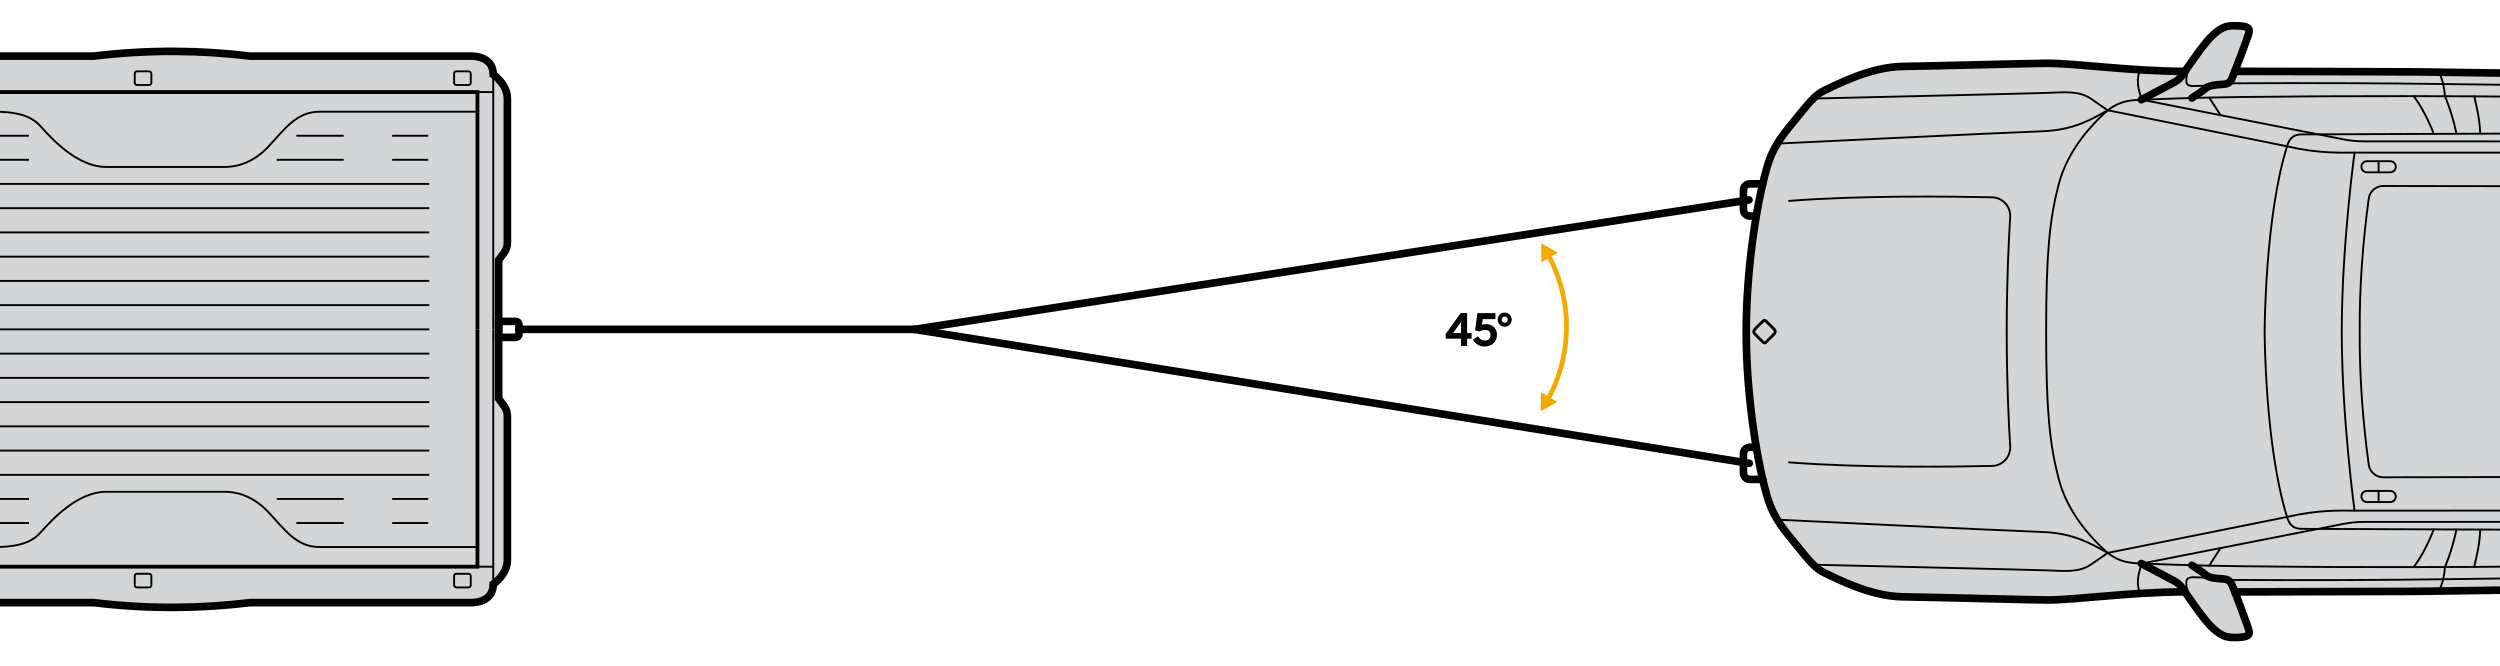 <?xml version="1.0" encoding="UTF-8"?><svg id="uuid-7fc0f002-f468-442b-83e5-30f2f43d8a3b" xmlns="http://www.w3.org/2000/svg" width="654" height="174.145" xmlns:xlink="http://www.w3.org/1999/xlink" viewBox="0 0 654 174.145"><defs><clipPath id="uuid-13cddf19-dbce-4357-9914-c7afd3e93742"><rect y="7.533" width="165.076" height="158.442" style="fill:none; stroke-width:0px;"/></clipPath></defs><path d="m456.817,86.754c0-17.878,3.193-36.016,5.797-44.18,1.652-4.963,4.381-8.038,7.567-11.948,3.185-3.901,4.735-5.915,7.338-7.095,2.603-1.188,11.594-6.033,20.23-6.151,8.636-.118,34.183-.834,37.738-.834,7.661,0,21.378,2.053,36.087,2.131.794-1.156,1.754-2.541,2.745-3.917.024-.031.047-.071.079-.11,1.612-2.242,3.311-4.444,4.554-5.553,2.627-2.336,3.878-2.43,6.457-2.336,2.58.087,3.138.606,2.965,1.597-.142.826-2.603,7.386-3.744,10.304h.22s41.592.094,47.295.142c5.702.047,43.228.606,49.064.794,5.844.181,12.105.37,14.205.464,2.108.094,11.405.558,15.377.189,3.972-.378,12.435-1.683,15.518-2.242,3.083-.566,7.991-1.778,17.194-1.778h36.708c5.868,0,10.909.464,16.242,1.73,5.325,1.258,21.543,5.742,25.932,6.772,4.397,1.03,9.116,2.478,10.752,3.178,1.636.7,4.814,4.491,5.695,7.433.889,2.942,5.749,20.749,5.749,51.408s-4.861,48.459-5.749,51.408c-.881,2.942-4.058,6.725-5.695,7.425-1.636.708-6.355,2.155-10.752,3.178-4.389,1.03-20.608,5.514-25.932,6.78-5.333,1.258-10.374,1.73-16.242,1.73h-36.708c-9.203,0-14.111-1.219-17.194-1.778s-11.546-1.872-15.518-2.242c-3.972-.378-13.269.094-15.377.189-2.1.087-8.361.275-14.205.464-5.836.189-43.362.747-49.064.794-4.727.039-34.159.11-47.515.142,1.141,2.918,3.602,9.47,3.744,10.296.173.999-.386,1.518-2.965,1.605-2.58.087-3.831,0-6.457-2.344-1.243-1.109-2.942-3.311-4.554-5.553-.039-.055-.079-.102-.11-.157-.975-1.353-1.919-2.721-2.706-3.862h-.008c-14.708.079-28.426,2.124-36.087,2.124-3.555,0-29.102-.708-37.738-.826-8.636-.118-17.626-4.971-20.23-6.151-2.603-1.188-4.153-3.193-7.338-7.102-3.186-3.901-5.915-6.977-7.567-11.948-2.603-8.164-5.797-26.294-5.797-44.172Z" style="fill:#d3d5d6; stroke-width:0px;"/><path d="m535.273,86.754c0,20.647.911,29.402,3.281,38.524,2.37,9.122,8.806,15.624,11.786,18.448,2.981,2.823,5.696,3.525,9.287,3.669,3.591.145,14.209.588,27.143.74,12.934.152,24.213.195,24.213.195,22.901.101,51.224-.044,60.926-.322,7.77-.223,14.863-.261,24.124-1.697,3.725-.578,3.627-1.404,4.954-6.887,0,0-17.974-.789-24.797-.789-6.823,0-70.598-.29-74.046-.29-2.877,0-3.482-1.927-3.853-3.114-5.776-18.499-5.86-47.983-5.86-48.477s.083-29.979,5.86-48.477c.371-1.187.976-3.114,3.853-3.114,3.448,0,67.223-.29,74.046-.29,6.823,0,24.797-.789,24.797-.789-1.328-5.484-1.229-6.31-4.954-6.887-9.261-1.436-16.354-1.475-24.124-1.697-9.702-.278-38.025-.423-60.926-.322,0,0-11.279.043-24.213.195-12.934.152-23.552.595-27.143.74s-6.307.846-9.287,3.669c-2.981,2.823-9.416,9.326-11.786,18.448-2.37,9.122-3.281,17.877-3.281,38.524Z" style="fill:none; stroke:#000001; stroke-linecap:round; stroke-linejoin:round; stroke-width:.5px;"/><path d="m571.574,154.828c-14.707.077-28.427,2.127-36.089,2.127-3.549,0-29.102-.71-37.738-.828-8.636-.118-17.627-4.969-20.229-6.152-2.603-1.183-4.148-3.194-7.335-7.098-3.187-3.904-5.915-6.98-7.571-11.948-2.603-8.163-5.797-26.298-5.797-44.176,0-17.878,3.194-36.013,5.797-44.176,1.656-4.969,4.385-8.044,7.571-11.948,3.187-3.904,4.732-5.915,7.335-7.098,2.603-1.183,11.593-6.033,20.229-6.152,8.636-.118,34.189-.828,37.738-.828,7.662,0,21.382,2.05,36.089,2.127" style="fill:none; stroke:#000001; stroke-linecap:round; stroke-miterlimit:10; stroke-width:2px;"/><path d="m584.63,154.845c13.359-.03,42.786-.102,47.515-.141,5.701-.047,43.226-.608,49.068-.794,5.841-.187,12.103-.374,14.206-.467s11.402-.561,15.375-.187,12.43,1.682,15.515,2.243,7.991,1.776,17.197,1.776h36.709c5.863,0,10.91-.467,16.237-1.729,5.327-1.262,21.543-5.748,25.936-6.776,4.393-1.028,9.113-2.477,10.748-3.178,1.636-.701,4.813-4.486,5.701-7.43.888-2.944,5.748-20.747,5.748-51.408,0-30.661-4.86-48.464-5.748-51.408-.888-2.944-4.066-6.729-5.701-7.43-1.636-.701-6.355-2.15-10.748-3.178s-20.608-5.514-25.936-6.776c-5.327-1.262-10.374-1.729-16.237-1.729h-36.709c-9.206,0-14.113,1.215-17.197,1.776-3.084.561-11.543,1.869-15.515,2.243-3.972.374-13.272-.093-15.375-.187-2.103-.093-8.365-.28-14.206-.467-5.841-.187-43.366-.748-49.068-.794-5.701-.047-47.292-.14-47.292-.14h-.223" style="fill:none; stroke:#000001; stroke-linecap:round; stroke-miterlimit:10; stroke-width:2px;"/><path d="m574.51,159.016s-2.936-4.187-2.542-7c.18-1.283,1.977-.979,3.156-.979s4.823.286,4.823.286" style="fill:none; stroke:#000001; stroke-linecap:round; stroke-linejoin:round; stroke-width:.5px;"/><path d="m573.413,147.87c.645.486,2.531,1.585,3.557,2.492.981.867,2.674.954,4.566,1.084,1.892.13,2.064.954,2.58,2.124s4.085,10.577,4.257,11.574-.387,1.517-2.967,1.604c-2.58.087-3.827,0-6.45-2.341-2.266-2.022-6.022-7.642-8.091-10.598-.53-.757-1.235-1.383-2.052-1.815l-8.646-4.577" style="fill:none; stroke:#000001; stroke-linecap:round; stroke-linejoin:round; stroke-width:2px;"/><path d="m574.51,14.492s-2.936,4.187-2.542,7c.18,1.283,1.977.979,3.156.979,1.179,0,4.823-.286,4.823-.286" style="fill:none; stroke:#000001; stroke-linecap:round; stroke-linejoin:round; stroke-width:.5px;"/><path d="m573.413,25.637c.645-.486,2.531-1.585,3.557-2.492.981-.867,2.674-.954,4.566-1.084s2.064-.954,2.58-2.124,4.085-10.577,4.257-11.574-.387-1.517-2.967-1.604-3.827,0-6.45,2.341c-2.266,2.022-6.022,7.642-8.091,10.598-.53.757-1.235,1.383-2.052,1.815l-8.646,4.577" style="fill:none; stroke:#000001; stroke-linecap:round; stroke-linejoin:round; stroke-width:2px;"/><path d="m559.91,18.26c-.077.147-.146.3-.209.457-.26.651-.538,1.748-.406,3.3.177,2.071,1.056,4.09,1.056,4.09" style="fill:none; stroke:#000001; stroke-linecap:round; stroke-linejoin:round; stroke-width:.5px;"/><path d="m638.065,18.9s.74,1.552,1.109,3.275c.37,1.723.416,2.992.416,2.992,0,0,1.807,3.972,3.017,9.806" style="fill:none; stroke:#000001; stroke-linecap:round; stroke-linejoin:round; stroke-width:.5px;"/><path d="m636.655,34.995s-1.916-5.398-5.214-9.846" style="fill:none; stroke:#000001; stroke-linecap:round; stroke-linejoin:round; stroke-width:.5px;"/><path d="m464.941,37.567s55.755-2.726,69.184-3.22c8.612-.316,12.928-3.164,17.278-5.493" style="fill:none; stroke:#000001; stroke-linecap:round; stroke-linejoin:round; stroke-width:.5px;"/><path d="m582.76,21.799c21.687-.128,41.237-.038,56.275.183,20.303.298,32.681.278,37.291.537,6.78.382,10.672.158,22.304,3.278,2.263.607,2.579,1.473,2.973,2.541.623,1.687,1.208,4.094,1.617,5.693" style="fill:none; stroke:#000001; stroke-linecap:round; stroke-linejoin:round; stroke-width:.5px;"/><path d="m474.348,25.78s56.276-1.304,61.104-1.478c5.075-.183,8.481-.607,11.714,1.642,2.091,1.455,3.487,2.426,4.212,2.931" style="fill:none; stroke:#000001; stroke-linecap:round; stroke-linejoin:round; stroke-width:.5px;"/><line x1="598.292" y1="38.276" x2="551.403" y2="28.855" style="fill:none; stroke:#000001; stroke-linecap:round; stroke-linejoin:round; stroke-width:.5px;"/><path d="m615.951,39.923c-3.435,0-9.414.293-17.659-1.646" style="fill:none; stroke:#000001; stroke-linecap:round; stroke-linejoin:round; stroke-width:.5px;"/><path d="m560.35,26.107l52.794,10.364c1.722.338,3.48.507,5.234.508,14.946.005,88.305.028,97.938.028,3.613,0,3.072-1.579,3.015-2.774-.056-1.195-.452-5.217-.546-6.393s-.056-1.802,4.184-1.679c3.642.106,107.07,3.336,107.07,3.336,4.164.238,7.397,2.559,8.872,6.369" style="fill:none; stroke:#000001; stroke-linecap:round; stroke-linejoin:round; stroke-width:.5px;"/><path d="m621.459,42.169h-2.271c-.798,0-1.445.652-1.445,1.456,0,.804.647,1.456,1.445,1.456h2.271s1.56,0,1.56,0h2.271c.798,0,1.445-.652,1.445-1.456,0-.804-.647-1.456-1.445-1.456h-2.271s-1.56,0-1.56,0Z" style="fill:none; stroke:#000001; stroke-linecap:round; stroke-linejoin:round; stroke-width:.5px;"/><line x1="622.239" y1="42.169" x2="622.239" y2="45.082" style="fill:none; stroke:#000001; stroke-linecap:round; stroke-linejoin:round; stroke-width:.5px;"/><path d="m559.91,155.247c-.077-.147-.146-.3-.209-.457-.26-.651-.538-1.748-.406-3.3.177-2.071,1.056-4.09,1.056-4.09" style="fill:none; stroke:#000001; stroke-linecap:round; stroke-linejoin:round; stroke-width:.5px;"/><path d="m638.065,154.607s.74-1.552,1.109-3.275c.37-1.723.416-2.992.416-2.992,0,0,1.807-3.972,3.017-9.806" style="fill:none; stroke:#000001; stroke-linecap:round; stroke-linejoin:round; stroke-width:.5px;"/><path d="m647.267,148.298c.26-1.444,1.438-5.373,1.553-9.763" style="fill:none; stroke:#000001; stroke-linecap:round; stroke-linejoin:round; stroke-width:.5px;"/><path d="m647.267,25.209c.26,1.444,1.438,5.373,1.553,9.763" style="fill:none; stroke:#000001; stroke-linecap:round; stroke-linejoin:round; stroke-width:.5px;"/><path d="m636.655,138.513s-1.916,5.398-5.214,9.846" style="fill:none; stroke:#000001; stroke-linecap:round; stroke-linejoin:round; stroke-width:.5px;"/><path d="m693.67,86.754v34.163c0,2.11-1.708,3.821-3.818,3.825-13.125.024-56.15.104-66.39.118-1.914.003-3.531-1.4-3.794-3.295-1.564-11.289-2.469-23.637-2.362-34.811-.107-11.174.798-23.522,2.362-34.811.263-1.896,1.88-3.298,3.794-3.295,10.239.014,53.264.094,66.39.118,2.11.004,3.818,1.715,3.818,3.825v34.163Z" style="fill:none; stroke:#000001; stroke-linecap:round; stroke-linejoin:round; stroke-width:.5px;"/><path d="m468.013,120.953c18.988,1.479,42.876,1.167,53.14.936,2.742-.062,4.883-2.409,4.711-5.168-.374-5.978-.908-16.9-.908-29.967s.534-23.989.908-29.967c.173-2.759-1.969-5.107-4.711-5.168-10.265-.231-34.153-.542-53.14.936" style="fill:none; stroke:#000001; stroke-linecap:round; stroke-linejoin:round; stroke-width:.5px;"/><path d="m464.941,135.94s55.755,2.726,69.184,3.22c8.612.316,12.903,3.143,17.253,5.473" style="fill:none; stroke:#000001; stroke-linecap:round; stroke-linejoin:round; stroke-width:.5px;"/><path d="m582.76,151.708c21.687.128,41.237.038,56.275-.183,20.303-.298,32.681-.278,37.291-.537,6.78-.382,10.672-.158,22.304-3.278,2.263-.607,2.579-1.473,2.973-2.541.623-1.687,1.208-4.094,1.617-5.693" style="fill:none; stroke:#000001; stroke-linecap:round; stroke-linejoin:round; stroke-width:.5px;"/><path d="m474.348,147.727s56.276,1.304,61.104,1.478c5.075.183,8.481.607,11.714-1.642,2.091-1.455,3.487-2.426,4.212-2.931" style="fill:none; stroke:#000001; stroke-linecap:round; stroke-linejoin:round; stroke-width:.5px;"/><line x1="598.292" y1="135.231" x2="551.378" y2="144.632" style="fill:none; stroke:#000001; stroke-linecap:round; stroke-linejoin:round; stroke-width:.5px;"/><path d="m615.951,133.585c-3.435,0-9.414-.293-17.659,1.646" style="fill:none; stroke:#000001; stroke-linecap:round; stroke-linejoin:round; stroke-width:.5px;"/><path d="m560.35,147.401l52.794-10.364c1.722-.338,3.48-.507,5.234-.508,14.946-.005,88.305-.028,97.938-.028,3.613,0,3.072,1.579,3.015,2.774s-.452,5.217-.546,6.393-.056,1.802,4.184,1.679c3.642-.106,107.07-3.336,107.07-3.336,4.164-.238,7.397-2.559,8.872-6.369" style="fill:none; stroke:#000001; stroke-linecap:round; stroke-linejoin:round; stroke-width:.5px;"/><path d="m621.459,131.338h-2.271c-.798,0-1.445-.652-1.445-1.456,0-.804.647-1.456,1.445-1.456h2.271s1.56,0,1.56,0h2.271c.798,0,1.445.652,1.445,1.456,0,.804-.647,1.456-1.445,1.456h-2.271s-1.56,0-1.56,0Z" style="fill:none; stroke:#000001; stroke-linecap:round; stroke-linejoin:round; stroke-width:.5px;"/><line x1="622.239" y1="131.338" x2="622.239" y2="128.426" style="fill:none; stroke:#000001; stroke-linecap:round; stroke-linejoin:round; stroke-width:.5px;"/><path d="m722.168,142.613c-.003-.097-.004-.202-.004-.315,0-2.992.032-5.255.032-6.349s-.161-2.401-5.298-2.401-100.947.037-100.947.037c0,0-3.345-24.382-3.345-46.831s3.345-46.831,3.345-46.831c0,0,95.81.037,100.947.037s5.298-1.308,5.298-2.401-.032-3.356-.032-6.349c0-.113,0-.218.004-.315" style="fill:none; stroke:#000001; stroke-linecap:round; stroke-linejoin:round; stroke-width:.5px;"/><line x1="580.905" y1="30.142" x2="577.929" y2="25.524" style="fill:none; stroke:#000001; stroke-linecap:round; stroke-linejoin:round; stroke-width:.5px;"/><line x1="580.905" y1="143.366" x2="577.929" y2="147.983" style="fill:none; stroke:#000001; stroke-linecap:round; stroke-linejoin:round; stroke-width:.5px;"/><path d="m461.33,83.888c.15-.137.38-.137.53,0,.92.835,2.187,2.136,2.356,2.349.12.151.182.322.182.512,0,.189-.062.361-.181.511-.211.266-1.355,1.386-2.346,2.349-.153.149-.397.149-.55,0-1.46-1.416-2.062-2.008-2.34-2.349-.242-.297-.245-.723-.006-1.023.18-.227,1.451-1.527,2.356-2.348Z" style="fill:none; stroke:#000001; stroke-linecap:round; stroke-linejoin:round; stroke-width:.75px;"/><path d="m461.125,48.095h-3.354c-.932,0-1.688.756-1.688,1.688v5.041c0,.932.756,1.688,1.688,1.688h1.026" style="fill:none; stroke:#000001; stroke-linecap:round; stroke-miterlimit:10; stroke-width:2px;"/><path d="m461.125,125.412h-3.354c-.932,0-1.688-.756-1.688-1.688v-5.041c0-.932.756-1.688,1.688-1.688h1.026" style="fill:none; stroke:#000001; stroke-linecap:round; stroke-miterlimit:10; stroke-width:2px;"/><line x1="239.194" y1="86.164" x2="457.53" y2="52.303" style="fill:none; stroke:#000001; stroke-linecap:round; stroke-miterlimit:10; stroke-width:2px;"/><line x1="239.194" y1="86.164" x2="457.603" y2="121.204" style="fill:none; stroke:#000001; stroke-linecap:round; stroke-miterlimit:10; stroke-width:2px;"/><g style="clip-path:url(#uuid-13cddf19-dbce-4357-9914-c7afd3e93742);"><path d="m132.733,108.845v37.638c0,3.873-3.699,6.339-3.699,6.339,0,5.276-6.244,4.831-6.244,4.831h-57.365c-12.477,1.492-25.87,1.81-40.914,0H-51.278s-2.91.153-2.91-3.069c0,3.223-2.905,3.069-2.905,3.069h-10.964c-.884,1.921-1.974,1.714-1.974,1.714h-11.117c-.937,0-1.302-1.714-1.302-1.714h-84.595c-7.424,2.064-47.93.619-51.714-1.582-.148-.09-.333-.037-.418.111-.534.99-1.254,1.132-1.254,1.132l-15.25-.963c-4.164-.265-7.921-2.677-9.789-6.408-7.387-14.737-10.816-34.776-10.816-63.778s3.429-49.041,10.816-63.783c1.868-3.73,5.625-6.143,9.789-6.403l15.25-.963s.72.138,1.254,1.127c.085.148.27.201.418.116,3.783-2.201,44.29-3.651,51.714-1.582h84.595s.365-1.714,1.302-1.714h11.117s1.09-.206,1.974,1.714h10.964s2.905-.159,2.905,3.064c0-3.223,2.91-3.064,2.91-3.064H24.512c15.044-1.815,28.436-1.492,40.914,0h57.365s6.244-.45,6.244,4.831c0,0,3.699,2.461,3.699,6.334v37.644c0,.921-.291,1.826-.836,2.572l-1.455,2.016v36.183l1.455,2.011c.545.751.836,1.651.836,2.577Z" style="fill:#d3d5d6; stroke:#000001; stroke-miterlimit:10;"/><line x1="129.036" y1="19.508" x2="129.036" y2="86.164" style="fill:none; stroke:#000001; stroke-miterlimit:10; stroke-width:.5px;"/><polyline points="124.901 86.164 124.901 24.083 -48.511 24.083 -48.511 86.164" style="fill:none; stroke:#000001; stroke-miterlimit:10;"/><path d="m-48.511,29.221H-1.734c4.223,0,9.267.376,12.2,3.66,2.933,3.285,9.737,10.792,17.244,10.792h31.204c1.994,0,6.687-.469,11.144-5.162,4.458-4.692,7.39-9.291,13.608-9.291h41.234" style="fill:none; stroke:#000001; stroke-miterlimit:10; stroke-width:.5px;"/><rect x="118.795" y="18.66" width="4.352" height="3.574" rx=".575" ry=".575" style="fill:none; stroke:#000001; stroke-miterlimit:10; stroke-width:.5px;"/><rect x="35.249" y="18.66" width="4.352" height="3.574" rx=".575" ry=".575" style="fill:none; stroke:#000001; stroke-miterlimit:10; stroke-width:.5px;"/><line x1="124.901" y1="24.083" x2="129.036" y2="24.083" style="fill:none; stroke:#000001; stroke-miterlimit:10; stroke-width:.5px;"/><line x1="-34.05" y1="35.51" x2="7.587" y2="35.51" style="fill:none; stroke:#000001; stroke-miterlimit:10; stroke-width:.5px;"/><line x1="-34.05" y1="41.804" x2="7.587" y2="41.804" style="fill:none; stroke:#000001; stroke-miterlimit:10; stroke-width:.5px;"/><line x1="102.585" y1="35.51" x2="112.017" y2="35.51" style="fill:none; stroke:#000001; stroke-miterlimit:10; stroke-width:.5px;"/><line x1="102.585" y1="41.804" x2="112.017" y2="41.804" style="fill:none; stroke:#000001; stroke-miterlimit:10; stroke-width:.5px;"/><line x1="77.522" y1="35.51" x2="89.919" y2="35.51" style="fill:none; stroke:#000001; stroke-miterlimit:10; stroke-width:.5px;"/><line x1="72.401" y1="41.804" x2="89.919" y2="41.804" style="fill:none; stroke:#000001; stroke-miterlimit:10; stroke-width:.5px;"/><line x1="129.036" y1="152.821" x2="129.036" y2="86.164" style="fill:none; stroke:#000001; stroke-miterlimit:10; stroke-width:.5px;"/><polyline points="124.901 86.164 124.901 148.246 -48.511 148.246 -48.511 86.164" style="fill:none; stroke:#000001; stroke-miterlimit:10;"/><path d="m-48.511,143.108H-1.734c4.223,0,9.267-.376,12.2-3.66,2.933-3.285,9.737-10.792,17.244-10.792h31.204c1.994,0,6.687.469,11.144,5.162,4.458,4.692,7.39,9.291,13.608,9.291h41.234" style="fill:none; stroke:#000001; stroke-miterlimit:10; stroke-width:.5px;"/><rect x="118.795" y="150.095" width="4.352" height="3.574" rx=".575" ry=".575" style="fill:none; stroke:#000001; stroke-miterlimit:10; stroke-width:.5px;"/><rect x="35.249" y="150.095" width="4.352" height="3.574" rx=".575" ry=".575" style="fill:none; stroke:#000001; stroke-miterlimit:10; stroke-width:.5px;"/><line x1="124.901" y1="148.246" x2="129.036" y2="148.246" style="fill:none; stroke:#000001; stroke-miterlimit:10; stroke-width:.5px;"/><line x1="-34.05" y1="136.819" x2="7.587" y2="136.819" style="fill:none; stroke:#000001; stroke-miterlimit:10; stroke-width:.5px;"/><line x1="-34.05" y1="130.525" x2="7.587" y2="130.525" style="fill:none; stroke:#000001; stroke-miterlimit:10; stroke-width:.5px;"/><line x1="102.585" y1="136.819" x2="112.017" y2="136.819" style="fill:none; stroke:#000001; stroke-miterlimit:10; stroke-width:.5px;"/><line x1="102.585" y1="130.525" x2="112.017" y2="130.525" style="fill:none; stroke:#000001; stroke-miterlimit:10; stroke-width:.5px;"/><line x1="77.522" y1="136.819" x2="89.919" y2="136.819" style="fill:none; stroke:#000001; stroke-miterlimit:10; stroke-width:.5px;"/><line x1="72.401" y1="130.525" x2="89.919" y2="130.525" style="fill:none; stroke:#000001; stroke-miterlimit:10; stroke-width:.5px;"/><line x1="-42.936" y1="54.455" x2="112.294" y2="54.455" style="fill:none; stroke:#000001; stroke-miterlimit:10; stroke-width:.5px;"/><line x1="-42.936" y1="48.113" x2="112.294" y2="48.113" style="fill:none; stroke:#000001; stroke-miterlimit:10; stroke-width:.5px;"/><line x1="-42.936" y1="60.797" x2="112.294" y2="60.797" style="fill:none; stroke:#000001; stroke-miterlimit:10; stroke-width:.5px;"/><line x1="-42.936" y1="73.481" x2="112.294" y2="73.481" style="fill:none; stroke:#000001; stroke-miterlimit:10; stroke-width:.5px;"/><line x1="-42.936" y1="67.139" x2="112.294" y2="67.139" style="fill:none; stroke:#000001; stroke-miterlimit:10; stroke-width:.5px;"/><line x1="-42.936" y1="79.823" x2="112.294" y2="79.823" style="fill:none; stroke:#000001; stroke-miterlimit:10; stroke-width:.5px;"/><line x1="-42.936" y1="86.164" x2="112.294" y2="86.164" style="fill:none; stroke:#000001; stroke-miterlimit:10; stroke-width:.5px;"/><line x1="-42.936" y1="117.874" x2="112.294" y2="117.874" style="fill:none; stroke:#000001; stroke-miterlimit:10; stroke-width:.5px;"/><line x1="-42.936" y1="124.216" x2="112.294" y2="124.216" style="fill:none; stroke:#000001; stroke-miterlimit:10; stroke-width:.5px;"/><line x1="-42.936" y1="111.532" x2="112.294" y2="111.532" style="fill:none; stroke:#000001; stroke-miterlimit:10; stroke-width:.5px;"/><line x1="-42.936" y1="98.848" x2="112.294" y2="98.848" style="fill:none; stroke:#000001; stroke-miterlimit:10; stroke-width:.5px;"/><line x1="-42.936" y1="105.19" x2="112.294" y2="105.19" style="fill:none; stroke:#000001; stroke-miterlimit:10; stroke-width:.5px;"/><line x1="-42.936" y1="92.506" x2="112.294" y2="92.506" style="fill:none; stroke:#000001; stroke-miterlimit:10; stroke-width:.5px;"/><path d="m-256.286,86.164c0-29.004,3.432-49.042,10.817-63.781,1.869-3.729,5.625-6.143,9.787-6.405l15.252-.962s.718.139,1.255,1.128c.082.15.268.202.415.116,3.786-2.202,44.29-3.65,51.714-1.583h84.597s.364-1.714,1.299-1.714h11.118s1.091-.208,1.974,1.714h10.962s2.909-.156,2.909,3.065c0-3.221,2.909-3.065,2.909-3.065H24.514c15.043-1.812,28.432-1.493,40.911,0h57.364s6.247-.448,6.247,4.831c0,0,3.695,2.463,3.695,6.335v37.642c0,.924-.291,1.825-.832,2.574l-1.455,2.015v18.09" style="fill:none; stroke:#000001; stroke-miterlimit:10; stroke-width:2px;"/><path d="m-256.286,86.164c0,29.004,3.432,49.042,10.817,63.781,1.869,3.729,5.625,6.143,9.787,6.405l15.252.962s.718-.139,1.255-1.128c.082-.15.268-.202.415-.116,3.786,2.202,44.29,3.65,51.714,1.583h84.597s.364,1.714,1.299,1.714h11.118s1.091.208,1.974-1.714h10.962s2.909.156,2.909-3.065c0,3.221,2.909,3.065,2.909,3.065H24.514c15.043,1.812,28.432,1.493,40.911,0h57.364s6.247.448,6.247-4.831c0,0,3.695-2.463,3.695-6.335v-37.642c0-.924-.291-1.825-.832-2.574l-1.455-2.015v-18.09" style="fill:none; stroke:#000001; stroke-miterlimit:10; stroke-width:2px;"/><path d="m130.442,84.08h4.509c.452,0,.819.367.819.819v2.532c0,.452-.367.819-.819.819h-4.509v-4.169h0Z" style="fill:none; stroke:#000001; stroke-miterlimit:10; stroke-width:2px;"/></g><line x1="239.194" y1="86.164" x2="135.77" y2="86.164" style="fill:none; stroke:#000001; stroke-linecap:round; stroke-miterlimit:10; stroke-width:2px;"/><path d="m405.038,66.723c4.241,7.821,5.871,17.116,3.984,26.521-.812,4.046-2.217,7.822-4.106,11.256" style="fill:none; stroke:#f2a900; stroke-miterlimit:10; stroke-width:1.25px;"/><polygon points="403.227 68.637 403.188 63.651 407.525 66.109 403.227 68.637" style="fill:#f2a900; stroke-width:0px;"/><polygon points="403.117 102.578 403.043 107.563 407.397 105.136 403.117 102.578" style="fill:#f2a900; stroke-width:0px;"/><path d="m382.199,88.6h-4.008v-1.236l3.924-5.46h1.68v5.232h1.177v1.464h-1.177v1.92h-1.596v-1.92Zm0-1.464v-2.916l-2.1,2.916h2.1Z" style="fill:#000001; stroke-width:0px;"/><path d="m385.306,88.9l1.332-.948c.264.408.532.7.804.876.272.176.597.264.973.264.472,0,.838-.118,1.098-.354.26-.236.39-.582.39-1.038v-.132c0-.432-.124-.748-.371-.948-.248-.2-.604-.3-1.068-.3-.256,0-.488.03-.696.09s-.439.166-.695.318l-1.188-.312.6-4.5h4.717v1.572h-3.324l-.192,1.452c.16-.048.322-.084.486-.108s.338-.036.521-.036c.601,0,1.118.118,1.555.354.436.236.77.564,1.002.984.231.42.348.902.348,1.446,0,.616-.142,1.156-.426,1.62s-.674.822-1.17,1.074-1.053.378-1.668.378c-1.265,0-2.272-.583-3.024-1.752Z" style="fill:#000001; stroke-width:0px;"/><path d="m392.686,85.223c-.279-.172-.5-.402-.659-.69-.16-.288-.24-.592-.24-.912,0-.344.084-.658.252-.942.168-.284.392-.506.672-.666s.584-.24.912-.24c.336,0,.646.082.93.246s.508.388.672.672c.164.284.246.594.246.93s-.082.648-.246.936-.386.514-.666.678c-.279.164-.592.246-.936.246s-.656-.086-.937-.258Zm1.519-1.02c.156-.156.234-.35.234-.582s-.078-.426-.234-.582c-.156-.156-.351-.234-.582-.234-.224,0-.414.08-.57.24-.155.16-.233.352-.233.576s.078.416.233.576c.156.16.347.24.57.24.231,0,.426-.078.582-.234Z" style="fill:#000001; stroke-width:0px;"/></svg>